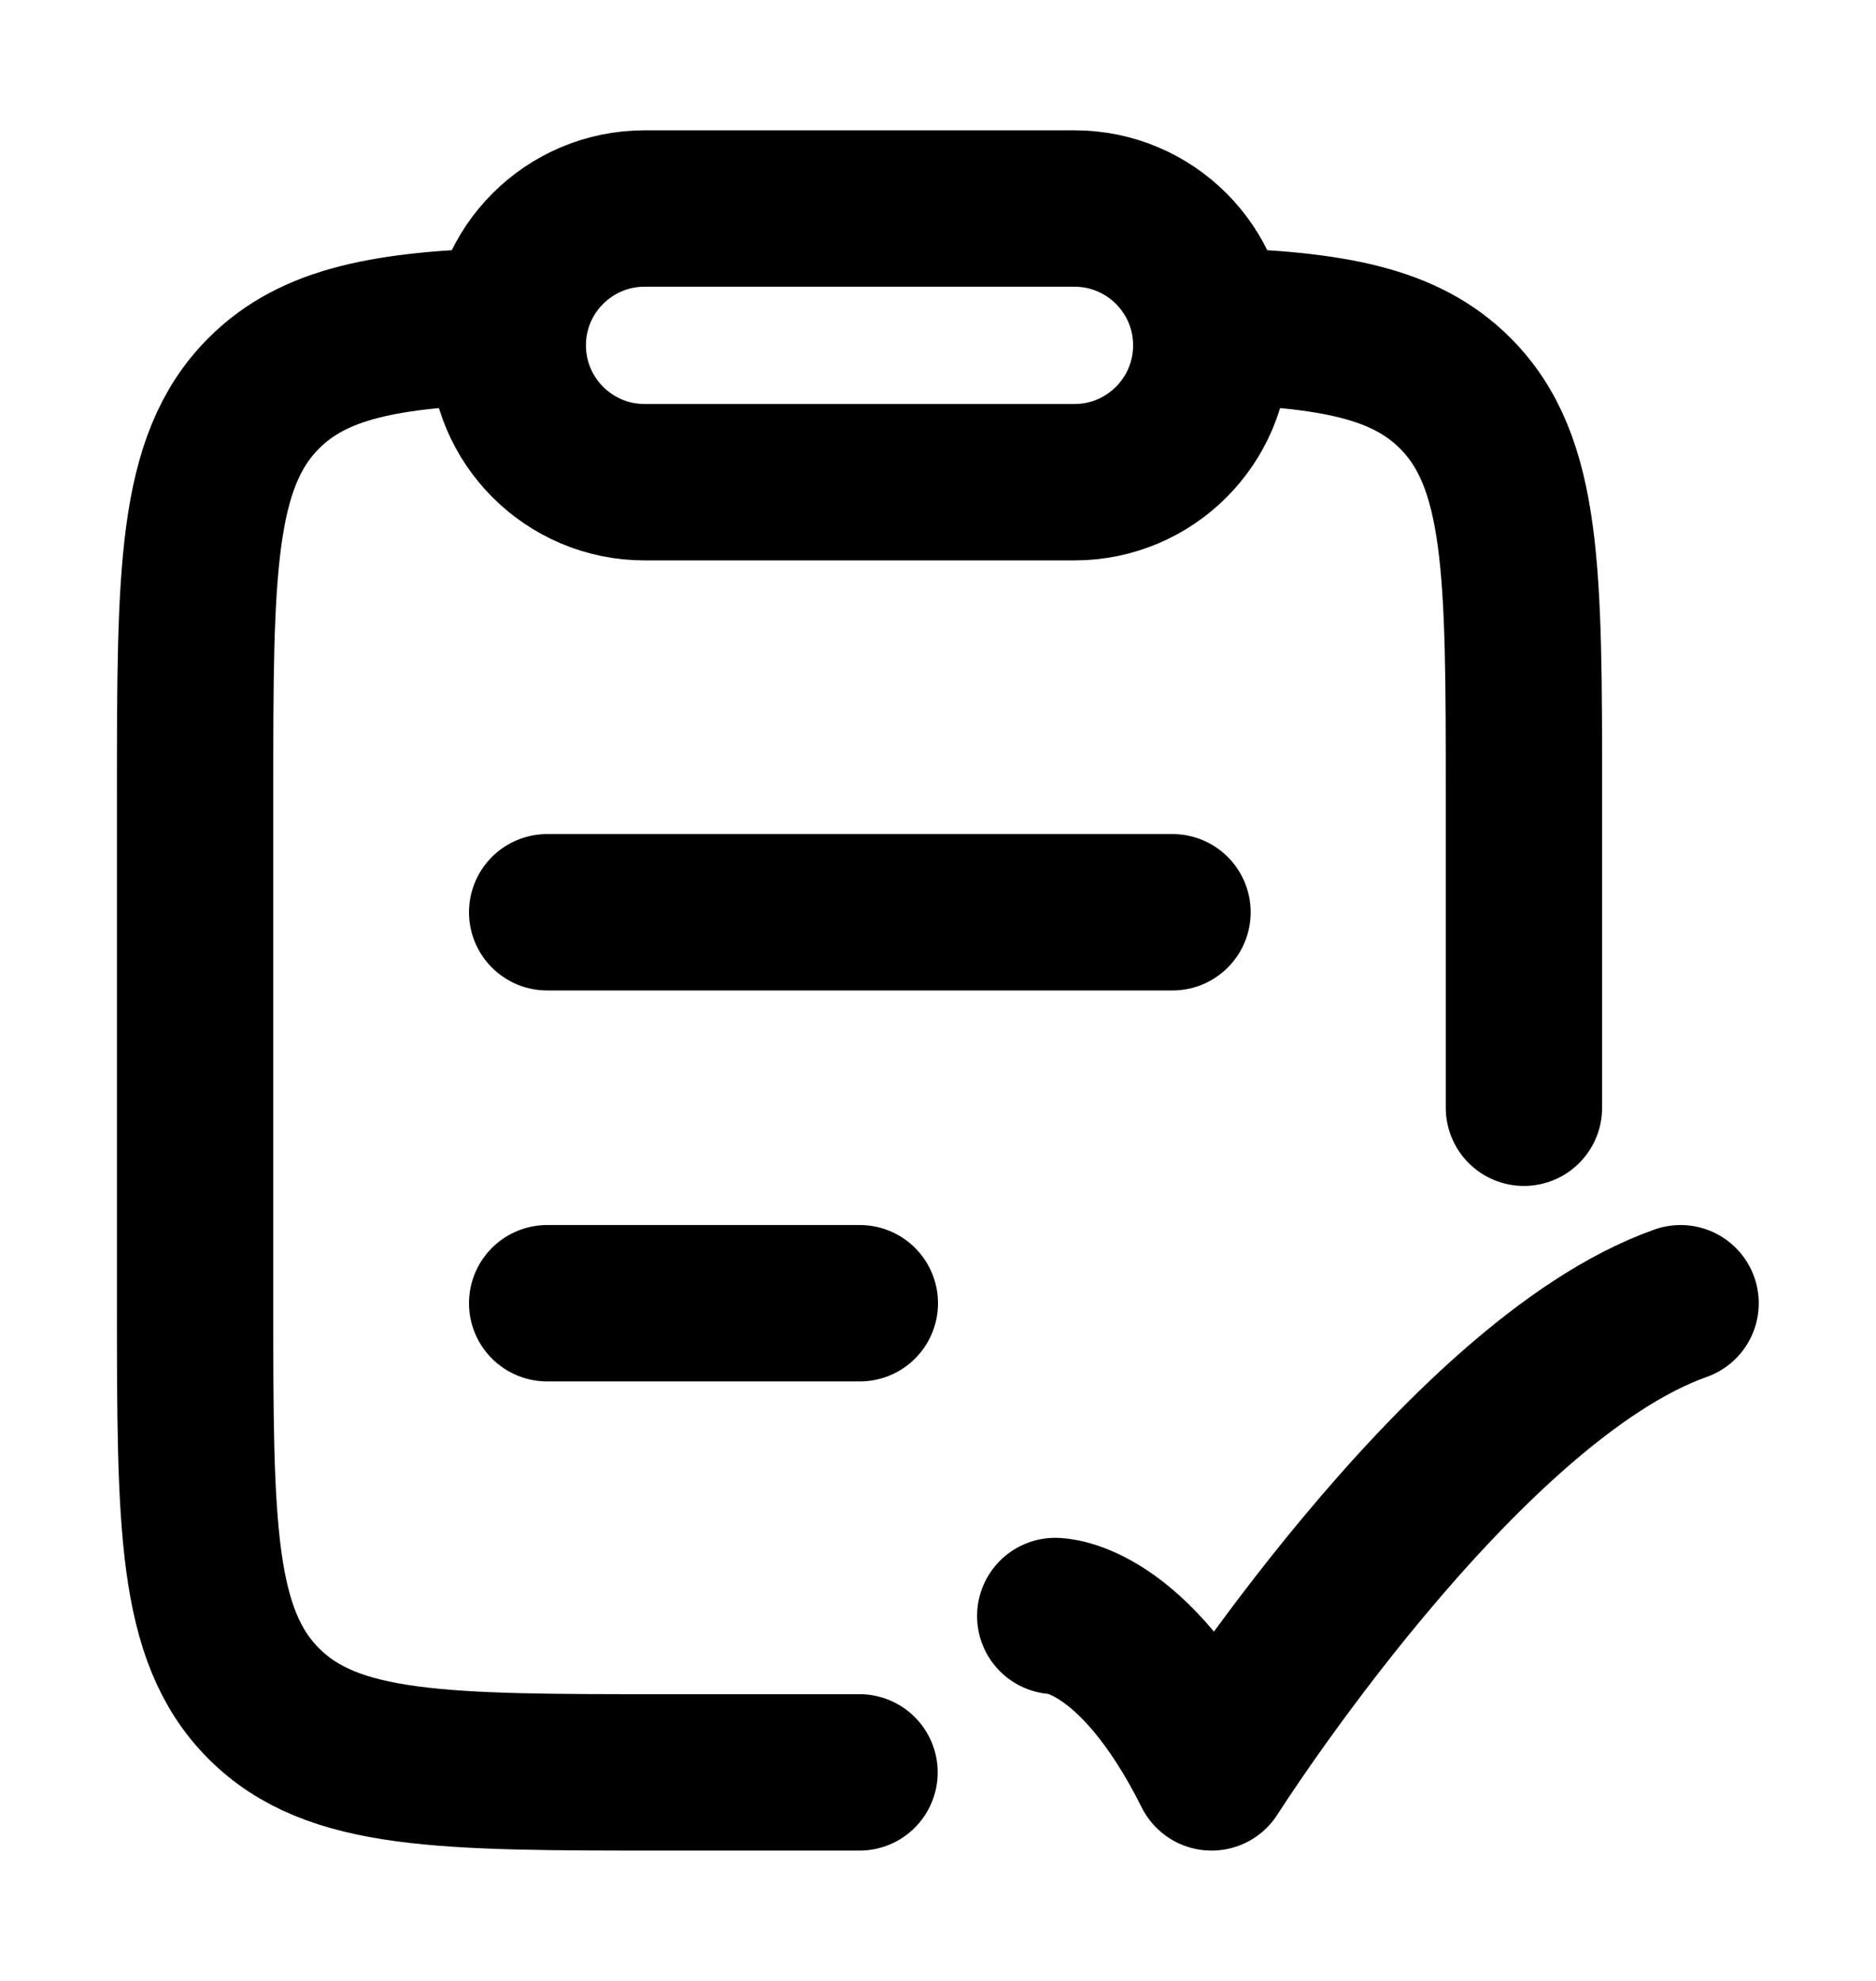 <svg width="18" height="19" viewBox="0 0 18 19" fill="none" xmlns="http://www.w3.org/2000/svg">
<path d="M10.125 15.5C10.125 15.5 10.875 15.5 11.625 17C11.625 17 14.007 13.25 16.125 12.5" stroke="black" stroke-width="1.5" stroke-linecap="round" stroke-linejoin="round"/>
<path d="M5.25 12.5H8.25M5.25 8.75H11.25" stroke="black" stroke-width="1.5" stroke-linecap="round"/>
<path d="M4.875 3.125C3.708 3.16 3.012 3.29 2.531 3.772C1.872 4.431 1.872 5.493 1.872 7.616V12.496C1.872 14.619 1.872 15.681 2.531 16.34C3.19 17 4.251 17 6.372 17H8.247M11.619 3.125C12.786 3.16 13.482 3.29 13.963 3.772C14.622 4.431 14.622 5.493 14.622 7.616V10.625" stroke="black" stroke-width="1.5" stroke-linecap="round"/>
<path d="M4.872 3.312C4.872 2.588 5.46 2 6.185 2H10.31C11.034 2 11.622 2.588 11.622 3.312C11.622 4.037 11.034 4.625 10.31 4.625H6.185C5.46 4.625 4.872 4.037 4.872 3.312Z" stroke="black" stroke-width="1.5" stroke-linejoin="round"/>
</svg>
